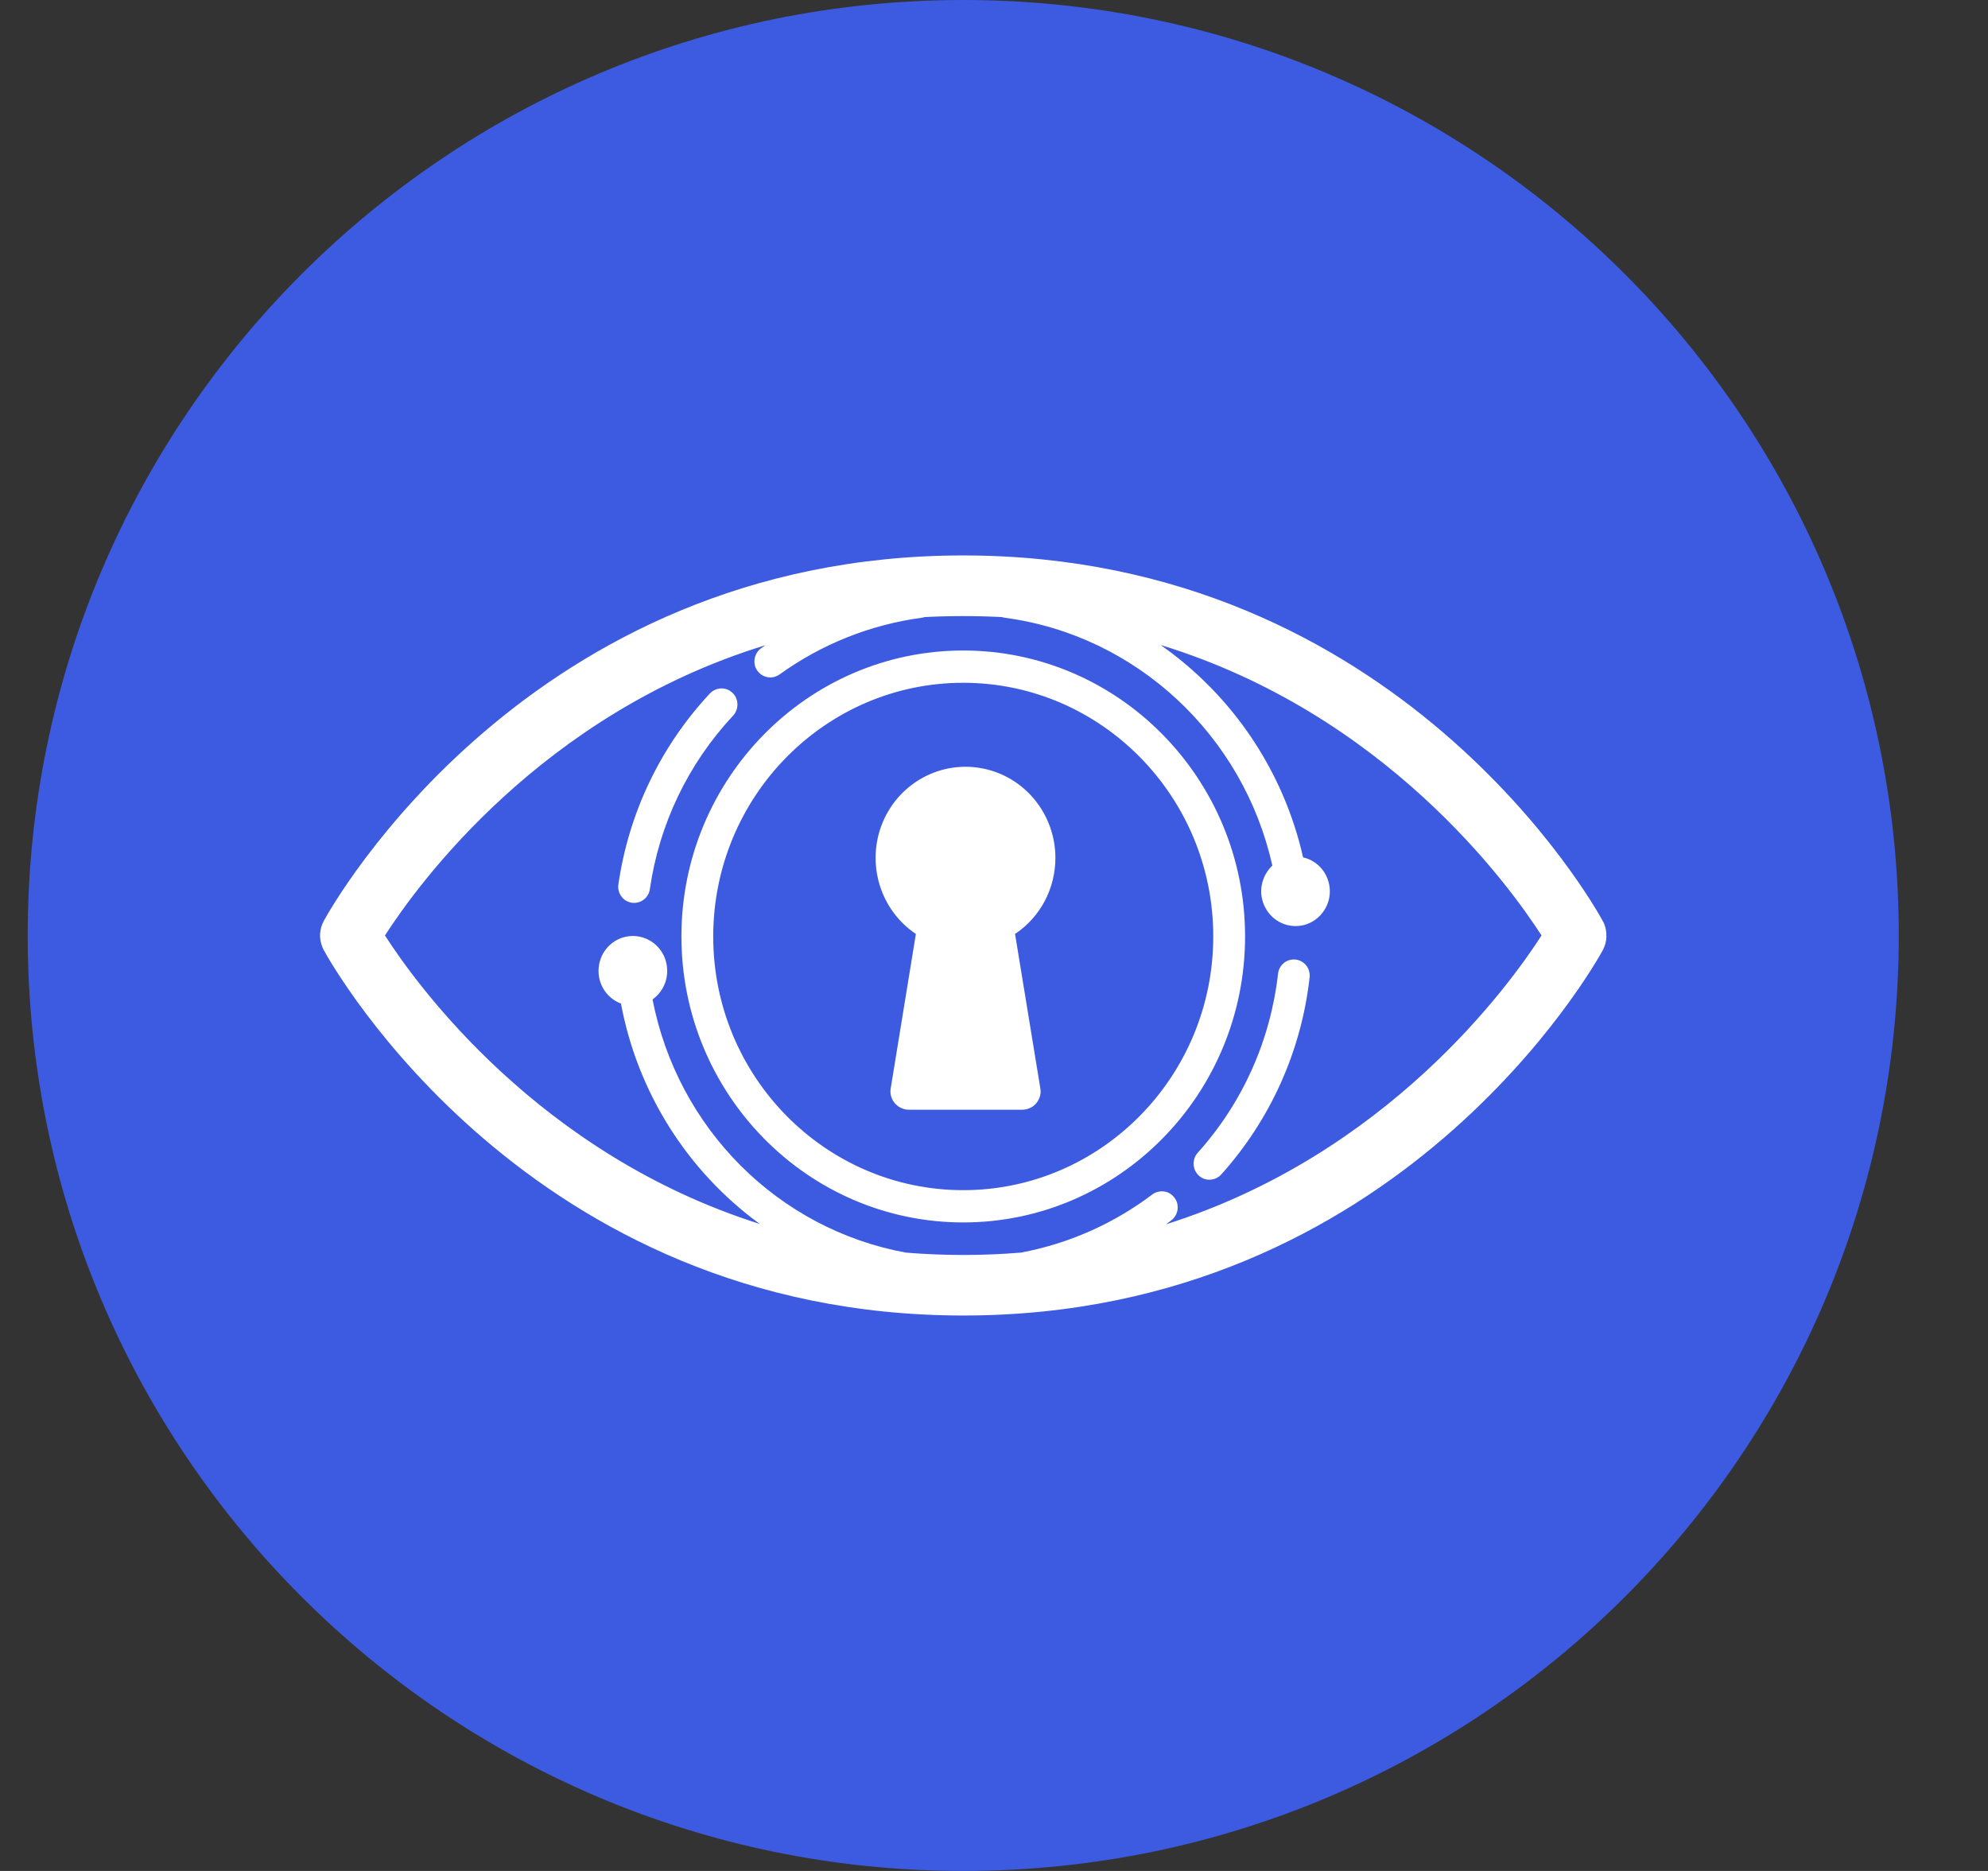 <svg width="17" height="16" viewBox="0 0 17 16" fill="none" xmlns="http://www.w3.org/2000/svg">
<rect x="0" y="0" width="17" height="16" fill="#333333" stroke="none"/>
<g clip-path="url(#clip0_8504_10357)">
<path d="M8.237 16C12.656 16 16.237 12.418 16.237 8C16.237 3.582 12.656 0 8.237 0C3.819 0 0.237 3.582 0.237 8C0.237 12.418 3.819 16 8.237 16Z" fill="#3C5BE0"/>
<path d="M13.737 8.008V8.011C13.736 8.051 13.725 8.09 13.706 8.126C13.636 8.253 11.96 11.25 8.238 11.25C4.515 11.25 2.839 8.253 2.769 8.126C2.75 8.09 2.739 8.051 2.737 8.011V7.989L2.738 7.978C2.741 7.945 2.75 7.912 2.765 7.883L2.766 7.881L2.769 7.875C2.839 7.747 4.515 4.75 8.237 4.75C11.96 4.75 13.636 7.747 13.705 7.875L13.708 7.881L13.71 7.883C13.725 7.913 13.733 7.945 13.736 7.978V8.001L13.737 8.008ZM13.182 8C12.901 7.563 11.843 6.104 9.925 5.516C10.542 5.949 10.977 6.596 11.143 7.332C11.275 7.362 11.369 7.479 11.372 7.617C11.374 7.753 11.284 7.875 11.153 7.91C11.022 7.944 10.886 7.885 10.821 7.764C10.789 7.706 10.778 7.639 10.789 7.573C10.8 7.508 10.832 7.448 10.88 7.402C10.633 6.291 9.719 5.433 8.593 5.283C8.585 5.282 8.576 5.28 8.568 5.277C8.348 5.266 8.126 5.266 7.906 5.277C7.898 5.28 7.889 5.282 7.881 5.283C7.442 5.342 7.025 5.509 6.666 5.768C6.648 5.78 6.628 5.789 6.607 5.792C6.586 5.795 6.564 5.793 6.544 5.786C6.523 5.779 6.505 5.768 6.49 5.752C6.475 5.737 6.464 5.718 6.457 5.698C6.449 5.67 6.449 5.641 6.458 5.613C6.467 5.585 6.484 5.561 6.508 5.544C6.52 5.535 6.532 5.527 6.544 5.518C4.629 6.106 3.573 7.563 3.292 8C3.571 8.434 4.612 9.87 6.497 10.467C5.876 10.014 5.451 9.339 5.31 8.582C5.183 8.535 5.105 8.406 5.12 8.27C5.135 8.133 5.24 8.024 5.374 8.007C5.508 7.989 5.637 8.067 5.686 8.195C5.709 8.258 5.712 8.326 5.693 8.389C5.674 8.453 5.634 8.508 5.58 8.547C5.795 9.652 6.654 10.511 7.746 10.712C8.073 10.739 8.402 10.739 8.73 10.712C9.137 10.636 9.521 10.466 9.852 10.216C9.871 10.201 9.894 10.192 9.918 10.189C9.942 10.186 9.966 10.189 9.988 10.198C10.011 10.208 10.03 10.224 10.044 10.244C10.059 10.263 10.068 10.286 10.07 10.31C10.073 10.335 10.069 10.359 10.059 10.382C10.049 10.404 10.034 10.423 10.014 10.438L9.971 10.47C11.86 9.873 12.903 8.434 13.182 8ZM10.647 8.008C10.647 9.357 9.566 10.454 8.237 10.454C6.908 10.454 5.827 9.357 5.827 8.008C5.827 6.66 6.908 5.563 8.237 5.563C9.566 5.563 10.647 6.66 10.647 8.008ZM10.375 8.008C10.375 6.812 9.416 5.839 8.237 5.839C7.058 5.839 6.099 6.812 6.099 8.009C6.099 9.206 7.058 10.178 8.237 10.178C9.416 10.178 10.375 9.205 10.375 8.008ZM9.025 7.337C9.025 7.599 8.896 7.843 8.68 7.987L8.895 9.3C8.9 9.324 8.9 9.348 8.894 9.371C8.888 9.394 8.877 9.416 8.862 9.434C8.847 9.452 8.828 9.467 8.806 9.476C8.784 9.486 8.761 9.491 8.737 9.49H7.777C7.753 9.491 7.729 9.486 7.708 9.476C7.686 9.467 7.667 9.452 7.651 9.434C7.636 9.416 7.625 9.394 7.619 9.371C7.613 9.348 7.613 9.324 7.618 9.3L7.832 7.987C7.526 7.782 7.406 7.385 7.545 7.04C7.685 6.696 8.045 6.5 8.405 6.572C8.766 6.644 9.025 6.965 9.025 7.337ZM11.199 8.358C11.129 8.985 10.865 9.574 10.444 10.043C10.428 10.061 10.408 10.074 10.385 10.082C10.362 10.089 10.337 10.091 10.314 10.086C10.29 10.081 10.268 10.069 10.251 10.053C10.233 10.036 10.22 10.016 10.213 9.992C10.206 9.969 10.204 9.944 10.21 9.921C10.215 9.897 10.226 9.875 10.243 9.857C10.626 9.431 10.865 8.896 10.929 8.326C10.933 8.291 10.951 8.258 10.979 8.235C11.007 8.212 11.043 8.202 11.079 8.206C11.154 8.214 11.207 8.283 11.199 8.358ZM6.264 5.925C6.29 5.95 6.305 5.984 6.306 6.021C6.307 6.057 6.294 6.093 6.269 6.12C5.885 6.53 5.637 7.048 5.557 7.604C5.552 7.64 5.533 7.673 5.504 7.694C5.475 7.716 5.438 7.725 5.402 7.72C5.366 7.714 5.334 7.695 5.313 7.665C5.292 7.636 5.282 7.599 5.288 7.564C5.376 6.952 5.649 6.381 6.071 5.93C6.084 5.917 6.098 5.906 6.115 5.899C6.131 5.892 6.149 5.888 6.167 5.887C6.184 5.887 6.202 5.89 6.219 5.896C6.236 5.903 6.251 5.913 6.264 5.925V5.925Z" fill="white"/>
</g>
<defs>
<clipPath id="clip0_8504_10357">
<rect width="16" height="16" fill="white" transform="translate(0.237)"/>
</clipPath>
</defs>
</svg>
